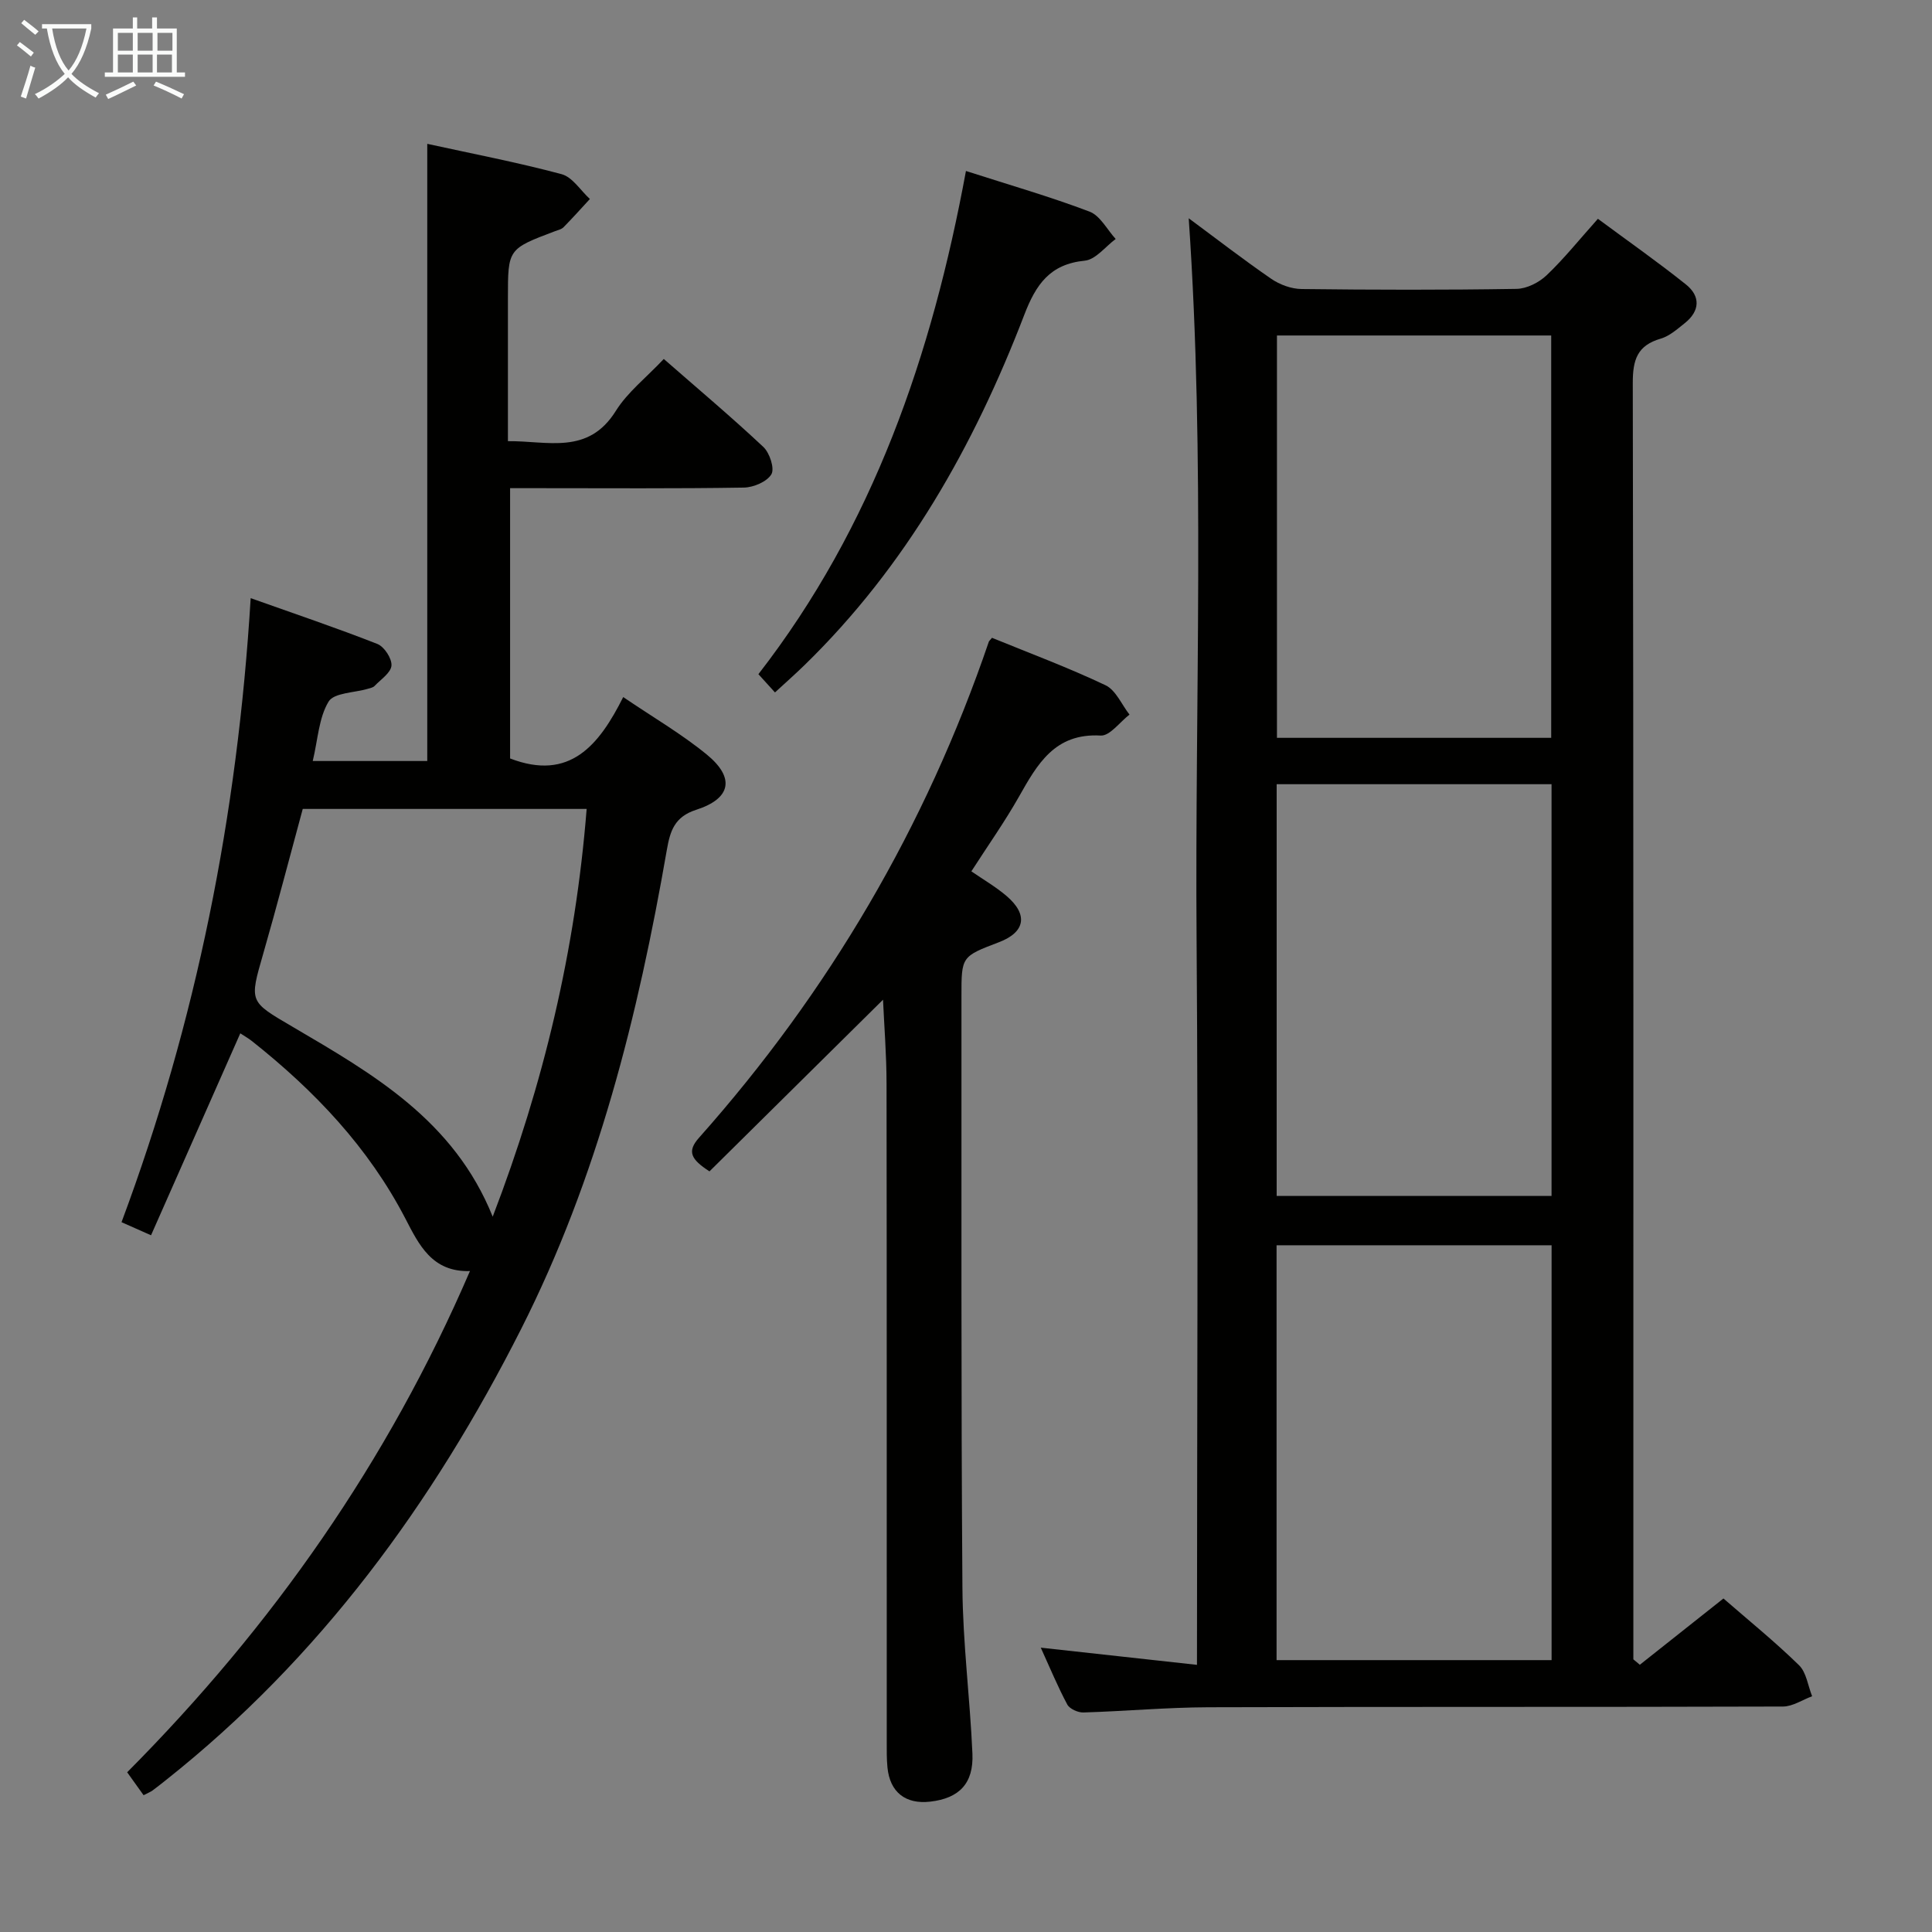 <svg enable-background="new 0 0 400 400" viewBox="0 0 400 400" xmlns="http://www.w3.org/2000/svg"><rect x="0" y="0" width="400" height="400" fill="#808080" stroke="none"/><g fill="#010100"><path d="m246.11 45.19c5.56 4.11 11.21 8.49 17.08 12.53 1.77 1.22 4.17 2.1 6.3 2.12 14.83.18 29.66.21 44.48-.03 2.12-.03 4.65-1.31 6.23-2.81 3.6-3.42 6.73-7.34 10.63-11.7 6.12 4.54 12.33 8.88 18.23 13.6 3.03 2.42 2.92 5.48-.24 8-1.55 1.23-3.16 2.68-4.98 3.21-4.85 1.41-5.8 4.35-5.79 9.19.17 85.97.12 171.94.12 257.91v6.34c.45.37.89.75 1.34 1.12 5.69-4.51 11.39-9.03 17.31-13.72 5.23 4.55 10.67 8.95 15.65 13.82 1.53 1.49 1.84 4.25 2.71 6.42-2.01.74-4.02 2.12-6.03 2.13-39.65.13-79.3.02-118.96.15-8.63.03-17.26.82-25.89 1.08-1.13.03-2.84-.74-3.33-1.65-1.95-3.63-3.52-7.45-5.49-11.77 10.86 1.2 21.11 2.32 32.34 3.56 0-50.72.29-100.44-.08-150.15-.37-49.74 1.81-99.53-1.63-149.35zm75.13 212.63c-19.24 0-38.11 0-56.94 0v85.89h56.94c0-28.57 0-56.99 0-85.89zm-.01-95.46c-19.19 0-38.08 0-56.91 0v85.24h56.91c0-28.42 0-56.64 0-85.24zm-.07-9.6c0-27.92 0-55.61 0-83.3-19.18 0-37.93 0-56.78 0v83.3z"/><path d="m51.9 123.84c9.24 3.29 17.83 6.18 26.24 9.49 1.42.56 3.02 3.02 2.91 4.47-.12 1.49-2.2 2.86-3.5 4.22-.31.33-.89.44-1.36.58-2.82.84-7.04.81-8.16 2.66-2.03 3.36-2.21 7.83-3.28 12.3h23.71c0-42.35 0-84.72 0-127.78 9.25 2.03 18.62 3.82 27.81 6.28 2.25.6 3.92 3.37 5.86 5.14-1.81 1.96-3.59 3.95-5.46 5.85-.44.44-1.18.6-1.8.83-9.71 3.67-9.71 3.67-9.71 13.83v29.63c8.24-.09 16.6 2.94 22.35-6.28 2.41-3.86 6.24-6.83 9.92-10.74 7.02 6.14 13.98 11.99 20.61 18.21 1.31 1.23 2.37 4.46 1.67 5.66-.91 1.54-3.7 2.73-5.71 2.76-14.16.23-28.32.12-42.48.12-1.82 0-3.65 0-5.91 0v55.96c12.37 4.77 18.43-2.76 23.42-12.71 6.18 4.2 12.09 7.63 17.3 11.9 5.88 4.82 5.05 9.11-2.19 11.44-4.51 1.45-5.4 4.41-6.08 8.31-5.96 34.31-14.34 67.9-30.18 99.21-18.24 36.06-41.63 68.08-73.54 93.38-.91.72-1.82 1.45-2.76 2.14-.4.29-.87.47-1.85.98-1.06-1.48-2.15-2.99-3.4-4.75 30.07-30.25 53.98-64.33 70.97-103.77-7.86.25-10.58-5.49-13.35-10.83-7.67-14.79-18.83-26.5-31.73-36.74-.76-.61-1.63-1.09-2.47-1.65-6.17 13.96-12.25 27.71-18.48 41.81-2.26-1-3.85-1.71-6.11-2.71 15.46-41.43 24.01-84.18 26.74-129.2zm69.56 43.64c-20.01 0-39.4 0-58.78 0-2.77 10.18-5.34 20.11-8.18 29.97-2.9 10.05-2.92 9.86 6.05 15.12 16.59 9.74 33.41 19.32 41.46 39.33 10.54-27.51 17.13-55.18 19.45-84.42z"/><path d="m182.82 206.98c-11.86 11.73-23.89 23.63-35.93 35.54-3.82-2.48-4.72-4.1-2.16-6.97 26.86-30.21 46.94-64.41 60-102.7.05-.14.2-.25.65-.8 7.75 3.17 15.79 6.16 23.5 9.82 2.14 1.01 3.34 4 4.97 6.08-2 1.53-4.07 4.45-5.97 4.34-9.51-.54-13.1 5.91-16.93 12.68-2.94 5.19-6.4 10.08-9.84 15.43 2.48 1.71 5.05 3.2 7.27 5.09 4.55 3.88 3.89 7.51-1.57 9.59-7.75 2.95-7.76 2.95-7.75 11.18.03 40.83-.1 81.66.2 122.48.08 11.45 1.57 22.88 2.07 34.33.27 6.19-2.75 9.25-8.73 9.94-5.12.59-8.35-1.95-8.86-7.06-.18-1.82-.15-3.66-.15-5.49-.01-45.33.02-90.65-.04-135.98 0-6.13-.5-12.23-.73-17.5z"/><path d="m199.99 35.4c8.98 2.89 17.41 5.31 25.58 8.41 2.21.84 3.64 3.72 5.42 5.67-2.13 1.57-4.14 4.27-6.4 4.49-7.24.71-10.12 4.95-12.53 11.23-10.41 27.11-24.47 52.03-45.5 72.51-1.89 1.84-3.87 3.59-6.11 5.65-1.21-1.34-2.21-2.44-3.43-3.78 23.76-30.61 35.94-66.08 42.97-104.18z"/></g><path d="m6.4 11.7c-1-.8-1.9-1.6-2.9-2.3l.6-.7c.9.7 1.9 1.4 2.9 2.2zm-2.1 8.3c.7-2.1 1.4-4.2 2-6.4.2.1.6.3 1 .4-.7 2.3-1.3 4.4-1.9 6.4zm3-12.8c-1.1-.9-2.1-1.7-2.9-2.4l.6-.7c1 .8 2 1.5 3 2.4zm1.4-1.3v-.9h10.2v.9c-.9 4.2-2.3 7.3-4.1 9.4 1.3 1.4 3.2 2.7 5.7 4-.2.2-.4.5-.7.9-2.5-1.4-4.4-2.7-5.7-4.2-1.4 1.5-3.5 3-6.1 4.4 0 0 0 0-.1-.1-.3-.4-.5-.7-.7-.8 2.7-1.3 4.7-2.8 6.2-4.2-1.8-2.2-3-5.3-3.7-9.4zm9.2 0h-7.1c.6 3.8 1.7 6.7 3.4 8.7 1.7-2 2.9-4.8 3.7-8.7z" fill="#fafbfa"/><path d="m31.6 3.6h.9v2.3h4.1v9.1h1.7v.9h-16.6v-.9h1.7v-9.1h4.1v-2.3h.9v2.3h3.1v-2.3zm-4 13.3.6.8c-1.9.9-3.8 1.9-5.8 2.8-.2-.3-.3-.6-.5-.9 2-.9 3.9-1.8 5.7-2.7zm-3.2-10.1v3.7h3.1v-3.7zm0 4.5v3.7h3.1v-3.7zm4.1-4.5v3.7h3.1v-3.7zm0 4.5v3.7h3.1v-3.7zm9.1 9.1c-2.1-1.1-4.1-2-5.8-2.7l.5-.8c2.2.9 4.1 1.8 5.8 2.6zm-1.9-13.6h-3.1v3.7h3.1zm-3.2 4.5v3.7h3.1v-3.7z" fill="#fafbfa"/></svg>